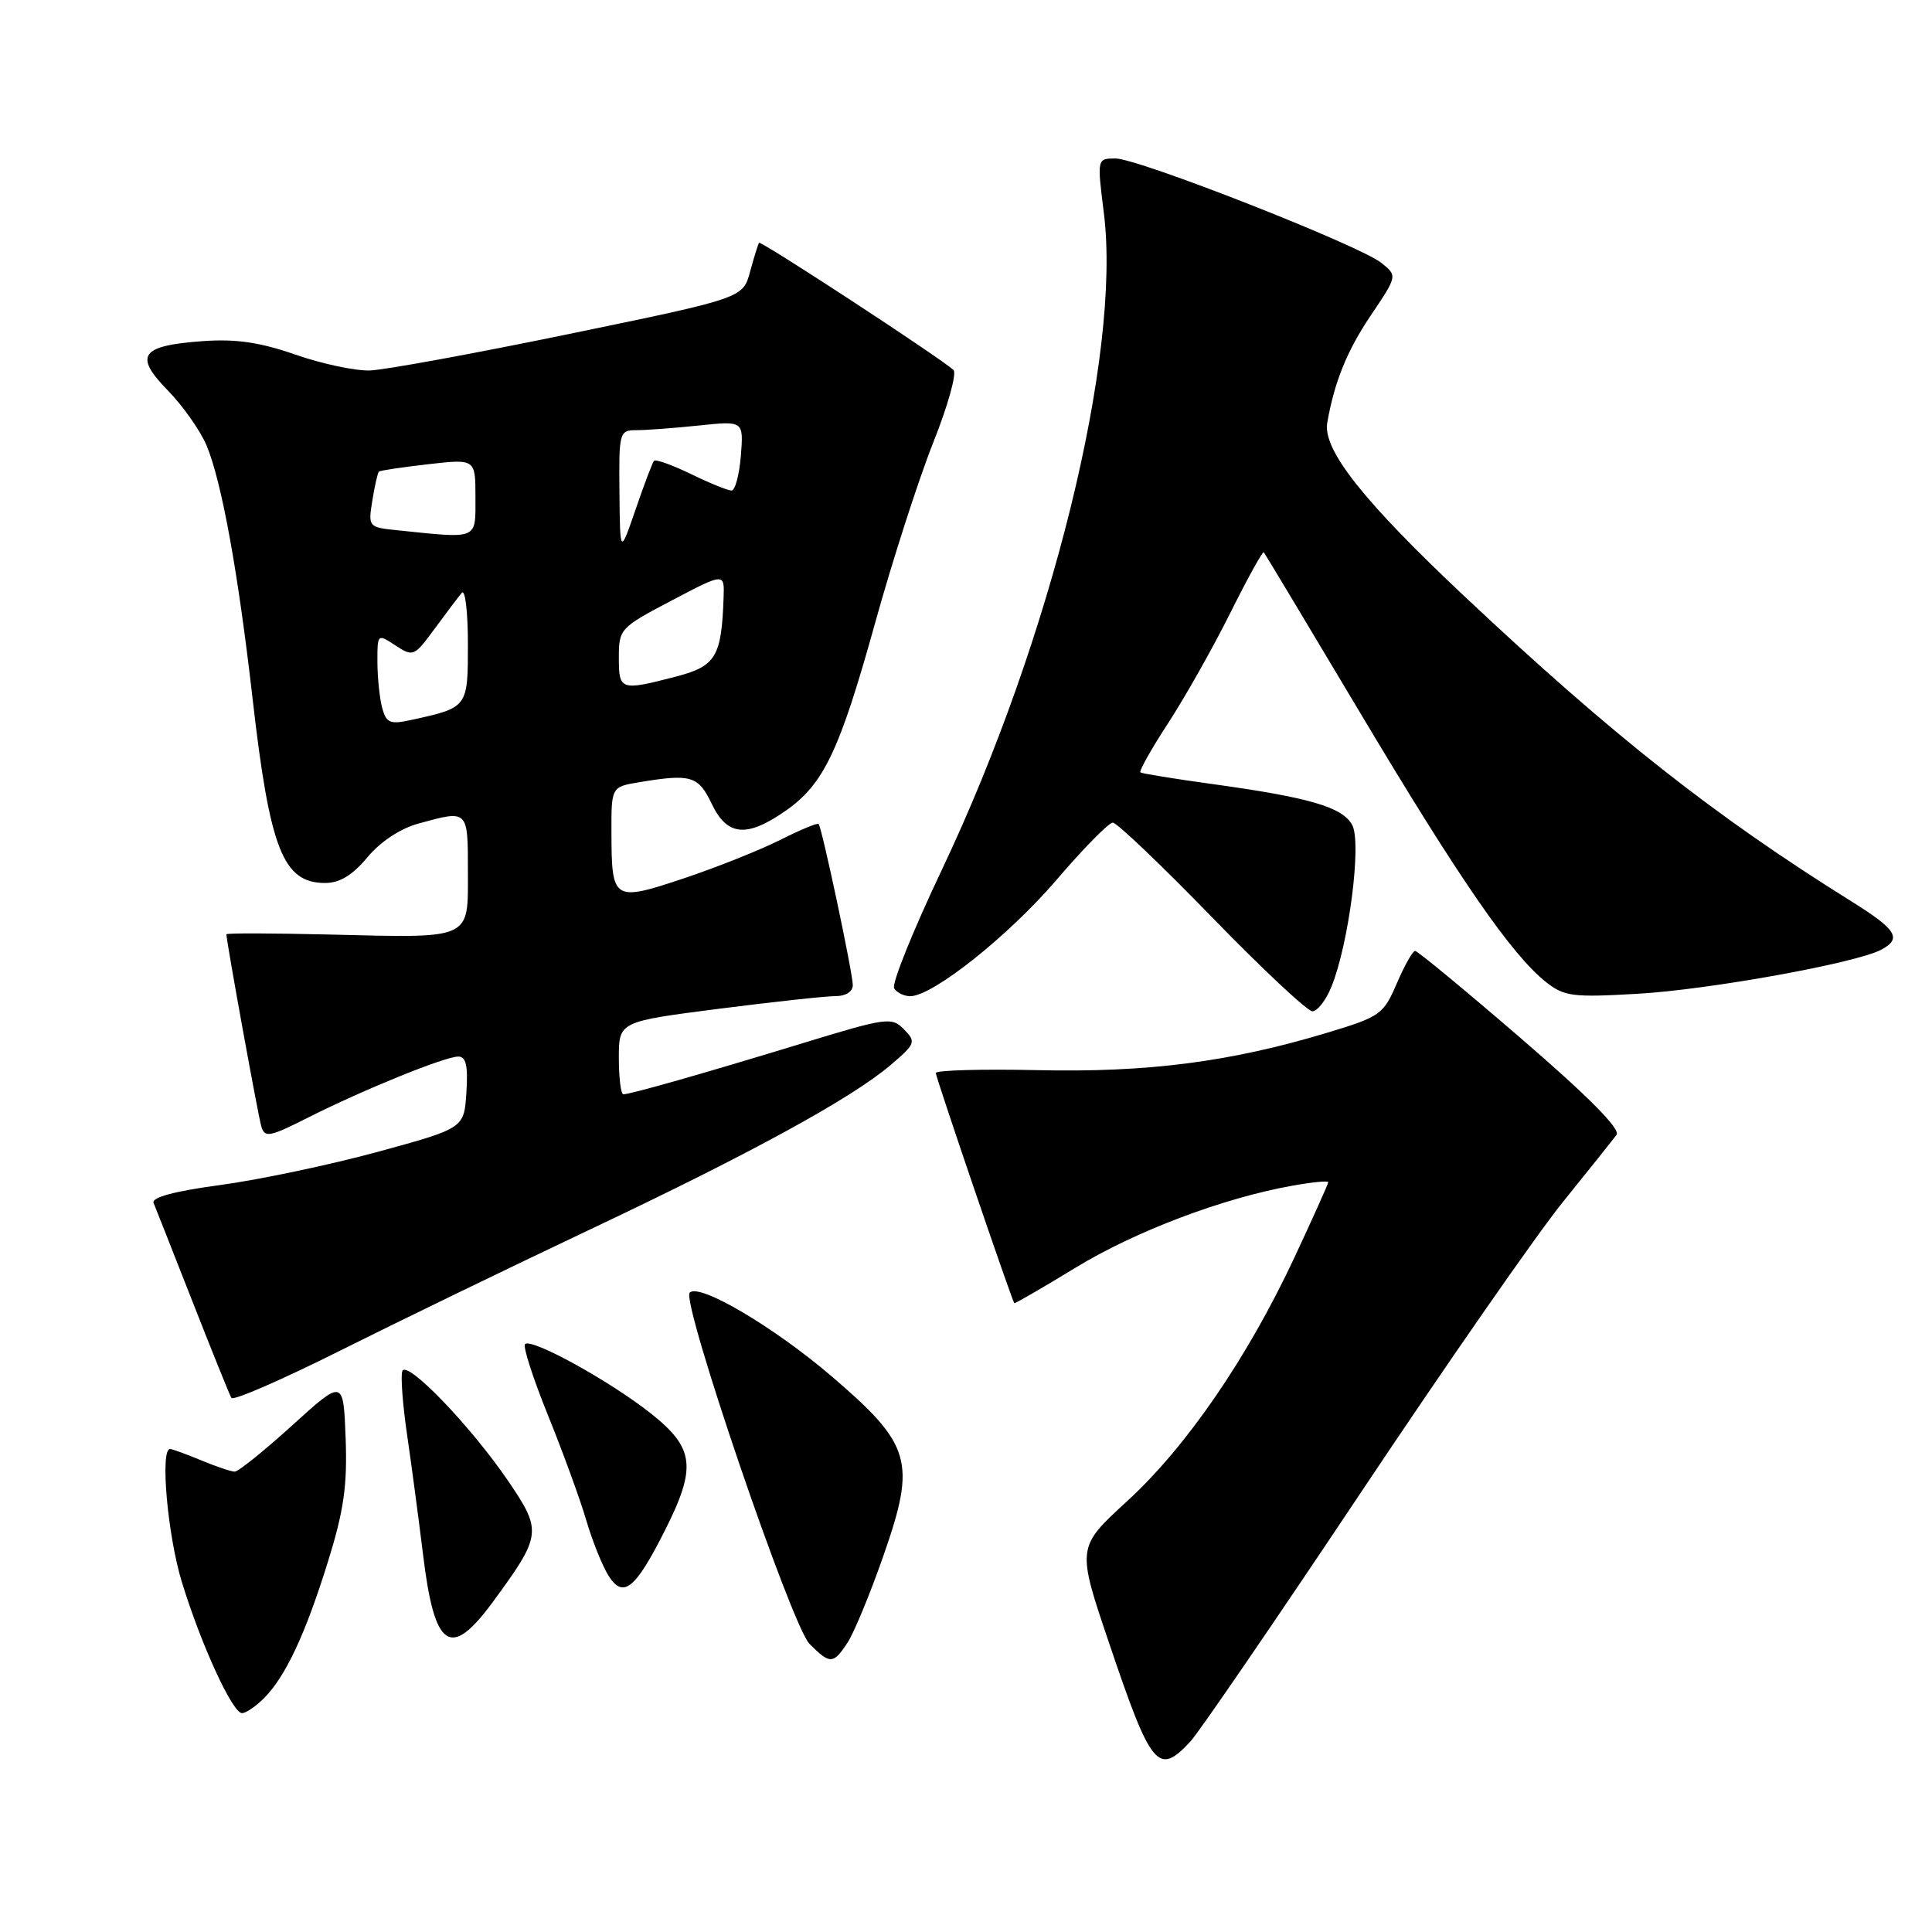 <?xml version="1.0" encoding="UTF-8" standalone="no"?>
<!DOCTYPE svg PUBLIC "-//W3C//DTD SVG 1.1//EN" "http://www.w3.org/Graphics/SVG/1.1/DTD/svg11.dtd" >
<svg xmlns="http://www.w3.org/2000/svg" xmlns:xlink="http://www.w3.org/1999/xlink" version="1.1" viewBox="0 0 256 256">
 <g >
 <path fill="currentColor"
d=" M 157.74 230.75 C 158.88 229.51 169.02 214.71 180.26 197.86 C 191.50 181.01 203.54 163.68 207.02 159.36 C 210.51 155.04 213.74 150.99 214.20 150.37 C 214.76 149.62 210.46 145.28 201.57 137.62 C 194.16 131.23 187.83 126.00 187.51 126.00 C 187.19 126.00 186.10 127.94 185.08 130.31 C 183.32 134.42 182.89 134.72 175.87 136.84 C 163.05 140.71 152.07 142.13 137.49 141.80 C 130.07 141.64 124.00 141.81 124.00 142.18 C 124.00 142.76 134.02 172.14 134.40 172.68 C 134.46 172.77 138.11 170.66 142.51 167.98 C 150.42 163.15 162.07 158.74 171.25 157.11 C 173.86 156.64 176.00 156.43 176.00 156.65 C 176.00 156.86 173.98 161.35 171.51 166.64 C 165.30 179.92 157.20 191.73 149.32 198.94 C 142.67 205.04 142.67 205.04 146.98 217.77 C 152.56 234.28 153.46 235.36 157.74 230.75 Z  M 34.96 225.04 C 37.82 222.18 40.44 216.61 43.44 206.98 C 45.56 200.17 46.03 196.88 45.80 190.59 C 45.50 182.72 45.50 182.72 38.73 188.86 C 35.01 192.24 31.57 195.00 31.10 195.00 C 30.63 195.00 28.63 194.32 26.65 193.50 C 24.68 192.68 22.82 192.00 22.53 192.00 C 21.19 192.00 22.21 203.48 24.10 209.64 C 26.66 217.97 30.81 227.00 32.07 227.00 C 32.58 227.00 33.88 226.12 34.96 225.04 Z  M 112.32 217.63 C 113.17 216.33 115.32 211.13 117.08 206.08 C 121.42 193.65 120.78 191.44 110.21 182.38 C 102.57 175.84 92.67 169.99 91.39 171.28 C 90.23 172.44 104.90 215.46 107.27 217.83 C 110.00 220.56 110.42 220.54 112.32 217.63 Z  M 65.33 212.23 C 71.76 203.47 71.84 202.87 67.40 196.33 C 62.43 189.01 53.88 180.13 53.31 181.68 C 53.07 182.33 53.36 186.16 53.95 190.18 C 54.54 194.21 55.48 201.30 56.05 205.94 C 57.57 218.53 59.67 219.95 65.33 212.23 Z  M 88.08 202.84 C 92.34 194.40 92.04 191.87 86.19 187.25 C 80.78 182.97 70.41 177.26 69.57 178.10 C 69.26 178.40 70.64 182.67 72.63 187.58 C 74.61 192.48 76.90 198.75 77.70 201.50 C 78.51 204.25 79.84 207.54 80.65 208.82 C 82.59 211.85 84.17 210.58 88.08 202.84 Z  M 78.00 163.00 C 99.48 152.84 112.82 145.54 118.00 141.13 C 121.31 138.31 121.41 138.06 119.79 136.40 C 118.16 134.73 117.51 134.82 106.29 138.25 C 93.51 142.16 83.54 145.00 82.60 145.00 C 82.27 145.00 82.00 142.83 82.00 140.19 C 82.00 135.37 82.00 135.37 95.25 133.67 C 102.54 132.74 109.51 131.98 110.75 131.99 C 112.07 131.99 113.00 131.39 113.00 130.53 C 113.00 128.93 108.92 109.70 108.47 109.18 C 108.32 109.01 106.02 109.96 103.35 111.31 C 100.68 112.65 94.93 114.94 90.57 116.40 C 81.27 119.50 81.04 119.36 81.02 110.38 C 81.00 104.26 81.00 104.26 84.75 103.64 C 91.58 102.51 92.53 102.80 94.30 106.50 C 96.34 110.77 98.90 111.03 104.02 107.49 C 109.14 103.94 111.22 99.59 115.97 82.50 C 118.26 74.25 121.72 63.51 123.66 58.64 C 125.60 53.77 126.81 49.44 126.34 49.02 C 124.52 47.37 100.81 31.86 100.58 32.17 C 100.45 32.35 99.91 34.08 99.39 36.00 C 98.44 39.50 98.44 39.50 75.47 44.24 C 62.84 46.85 50.92 49.03 49.00 49.09 C 47.08 49.15 42.64 48.21 39.15 46.99 C 34.44 45.35 31.26 44.89 26.88 45.20 C 18.61 45.80 17.70 47.09 22.25 51.75 C 24.26 53.81 26.56 57.09 27.37 59.02 C 29.38 63.84 31.55 75.81 33.46 92.50 C 35.75 112.55 37.50 117.00 43.08 117.00 C 45.01 117.00 46.71 115.97 48.68 113.60 C 50.41 111.52 53.04 109.78 55.50 109.11 C 62.05 107.31 62.00 107.26 62.00 115.48 C 62.00 124.61 62.70 124.29 43.61 123.83 C 36.12 123.65 30.00 123.63 30.00 123.80 C 30.00 124.71 34.19 147.78 34.62 149.23 C 35.07 150.79 35.69 150.68 40.83 148.08 C 48.17 144.38 58.95 140.00 60.73 140.00 C 61.75 140.00 62.03 141.23 61.80 144.75 C 61.50 149.50 61.50 149.50 50.00 152.64 C 43.67 154.36 34.31 156.33 29.20 157.02 C 23.15 157.83 20.05 158.66 20.35 159.39 C 20.60 160.00 22.93 165.90 25.52 172.50 C 28.11 179.10 30.42 184.83 30.66 185.23 C 30.90 185.64 37.35 182.83 45.00 179.00 C 52.65 175.17 67.50 167.97 78.00 163.00 Z  M 176.42 130.75 C 178.72 125.10 180.45 111.70 179.18 109.33 C 177.90 106.94 173.55 105.67 160.50 103.87 C 155.55 103.19 151.33 102.50 151.11 102.35 C 150.90 102.19 152.56 99.23 154.81 95.78 C 157.05 92.33 160.76 85.76 163.04 81.18 C 165.32 76.60 167.32 73.00 167.46 73.18 C 167.61 73.36 173.38 82.96 180.27 94.52 C 193.31 116.39 200.27 126.48 204.82 130.10 C 207.26 132.04 208.35 132.18 217.00 131.68 C 226.45 131.14 245.91 127.62 249.25 125.85 C 252.07 124.36 251.34 123.19 245.25 119.39 C 227.16 108.10 213.75 97.53 194.20 79.16 C 180.67 66.44 175.23 59.58 175.87 56.00 C 176.82 50.58 178.49 46.48 181.60 41.85 C 185.17 36.55 185.17 36.55 183.06 34.85 C 180.20 32.53 150.85 21.00 147.81 21.00 C 145.36 21.00 145.36 21.00 146.27 28.25 C 148.60 46.98 139.30 84.68 124.82 115.21 C 120.98 123.30 118.12 130.39 118.48 130.96 C 118.83 131.53 119.79 132.00 120.61 132.00 C 123.59 132.00 133.64 124.01 140.00 116.58 C 143.57 112.41 146.92 109.00 147.45 109.00 C 147.98 109.00 153.88 114.62 160.56 121.50 C 167.24 128.38 173.24 134.00 173.90 134.00 C 174.56 134.00 175.70 132.54 176.42 130.75 Z  M 50.64 93.80 C 50.30 92.54 50.02 89.80 50.01 87.73 C 50.00 83.97 50.01 83.96 52.41 85.53 C 54.74 87.06 54.90 86.99 57.60 83.30 C 59.14 81.21 60.75 79.07 61.19 78.55 C 61.64 78.03 62.00 81.08 62.00 85.32 C 62.00 93.79 62.02 93.76 54.38 95.42 C 51.69 96.01 51.18 95.79 50.64 93.80 Z  M 82.00 87.12 C 82.00 83.34 82.17 83.16 89.00 79.57 C 96.00 75.89 96.00 75.89 95.88 79.20 C 95.60 87.06 94.86 88.28 89.50 89.67 C 82.21 91.56 82.00 91.48 82.00 87.12 Z  M 82.08 65.25 C 82.00 57.23 82.07 57.00 84.35 57.00 C 85.65 57.00 89.37 56.72 92.62 56.38 C 98.53 55.76 98.53 55.76 98.17 60.38 C 97.96 62.92 97.41 65.00 96.93 65.00 C 96.45 65.00 94.03 64.02 91.55 62.81 C 89.07 61.61 86.87 60.82 86.66 61.06 C 86.45 61.30 85.35 64.20 84.22 67.50 C 82.16 73.50 82.16 73.50 82.08 65.25 Z  M 52.63 70.26 C 48.81 69.87 48.77 69.82 49.34 66.31 C 49.65 64.35 50.05 62.63 50.21 62.49 C 50.37 62.34 53.31 61.91 56.75 61.51 C 63.00 60.80 63.00 60.80 63.00 65.90 C 63.00 71.59 63.48 71.38 52.63 70.26 Z "/>
</g>
</svg>